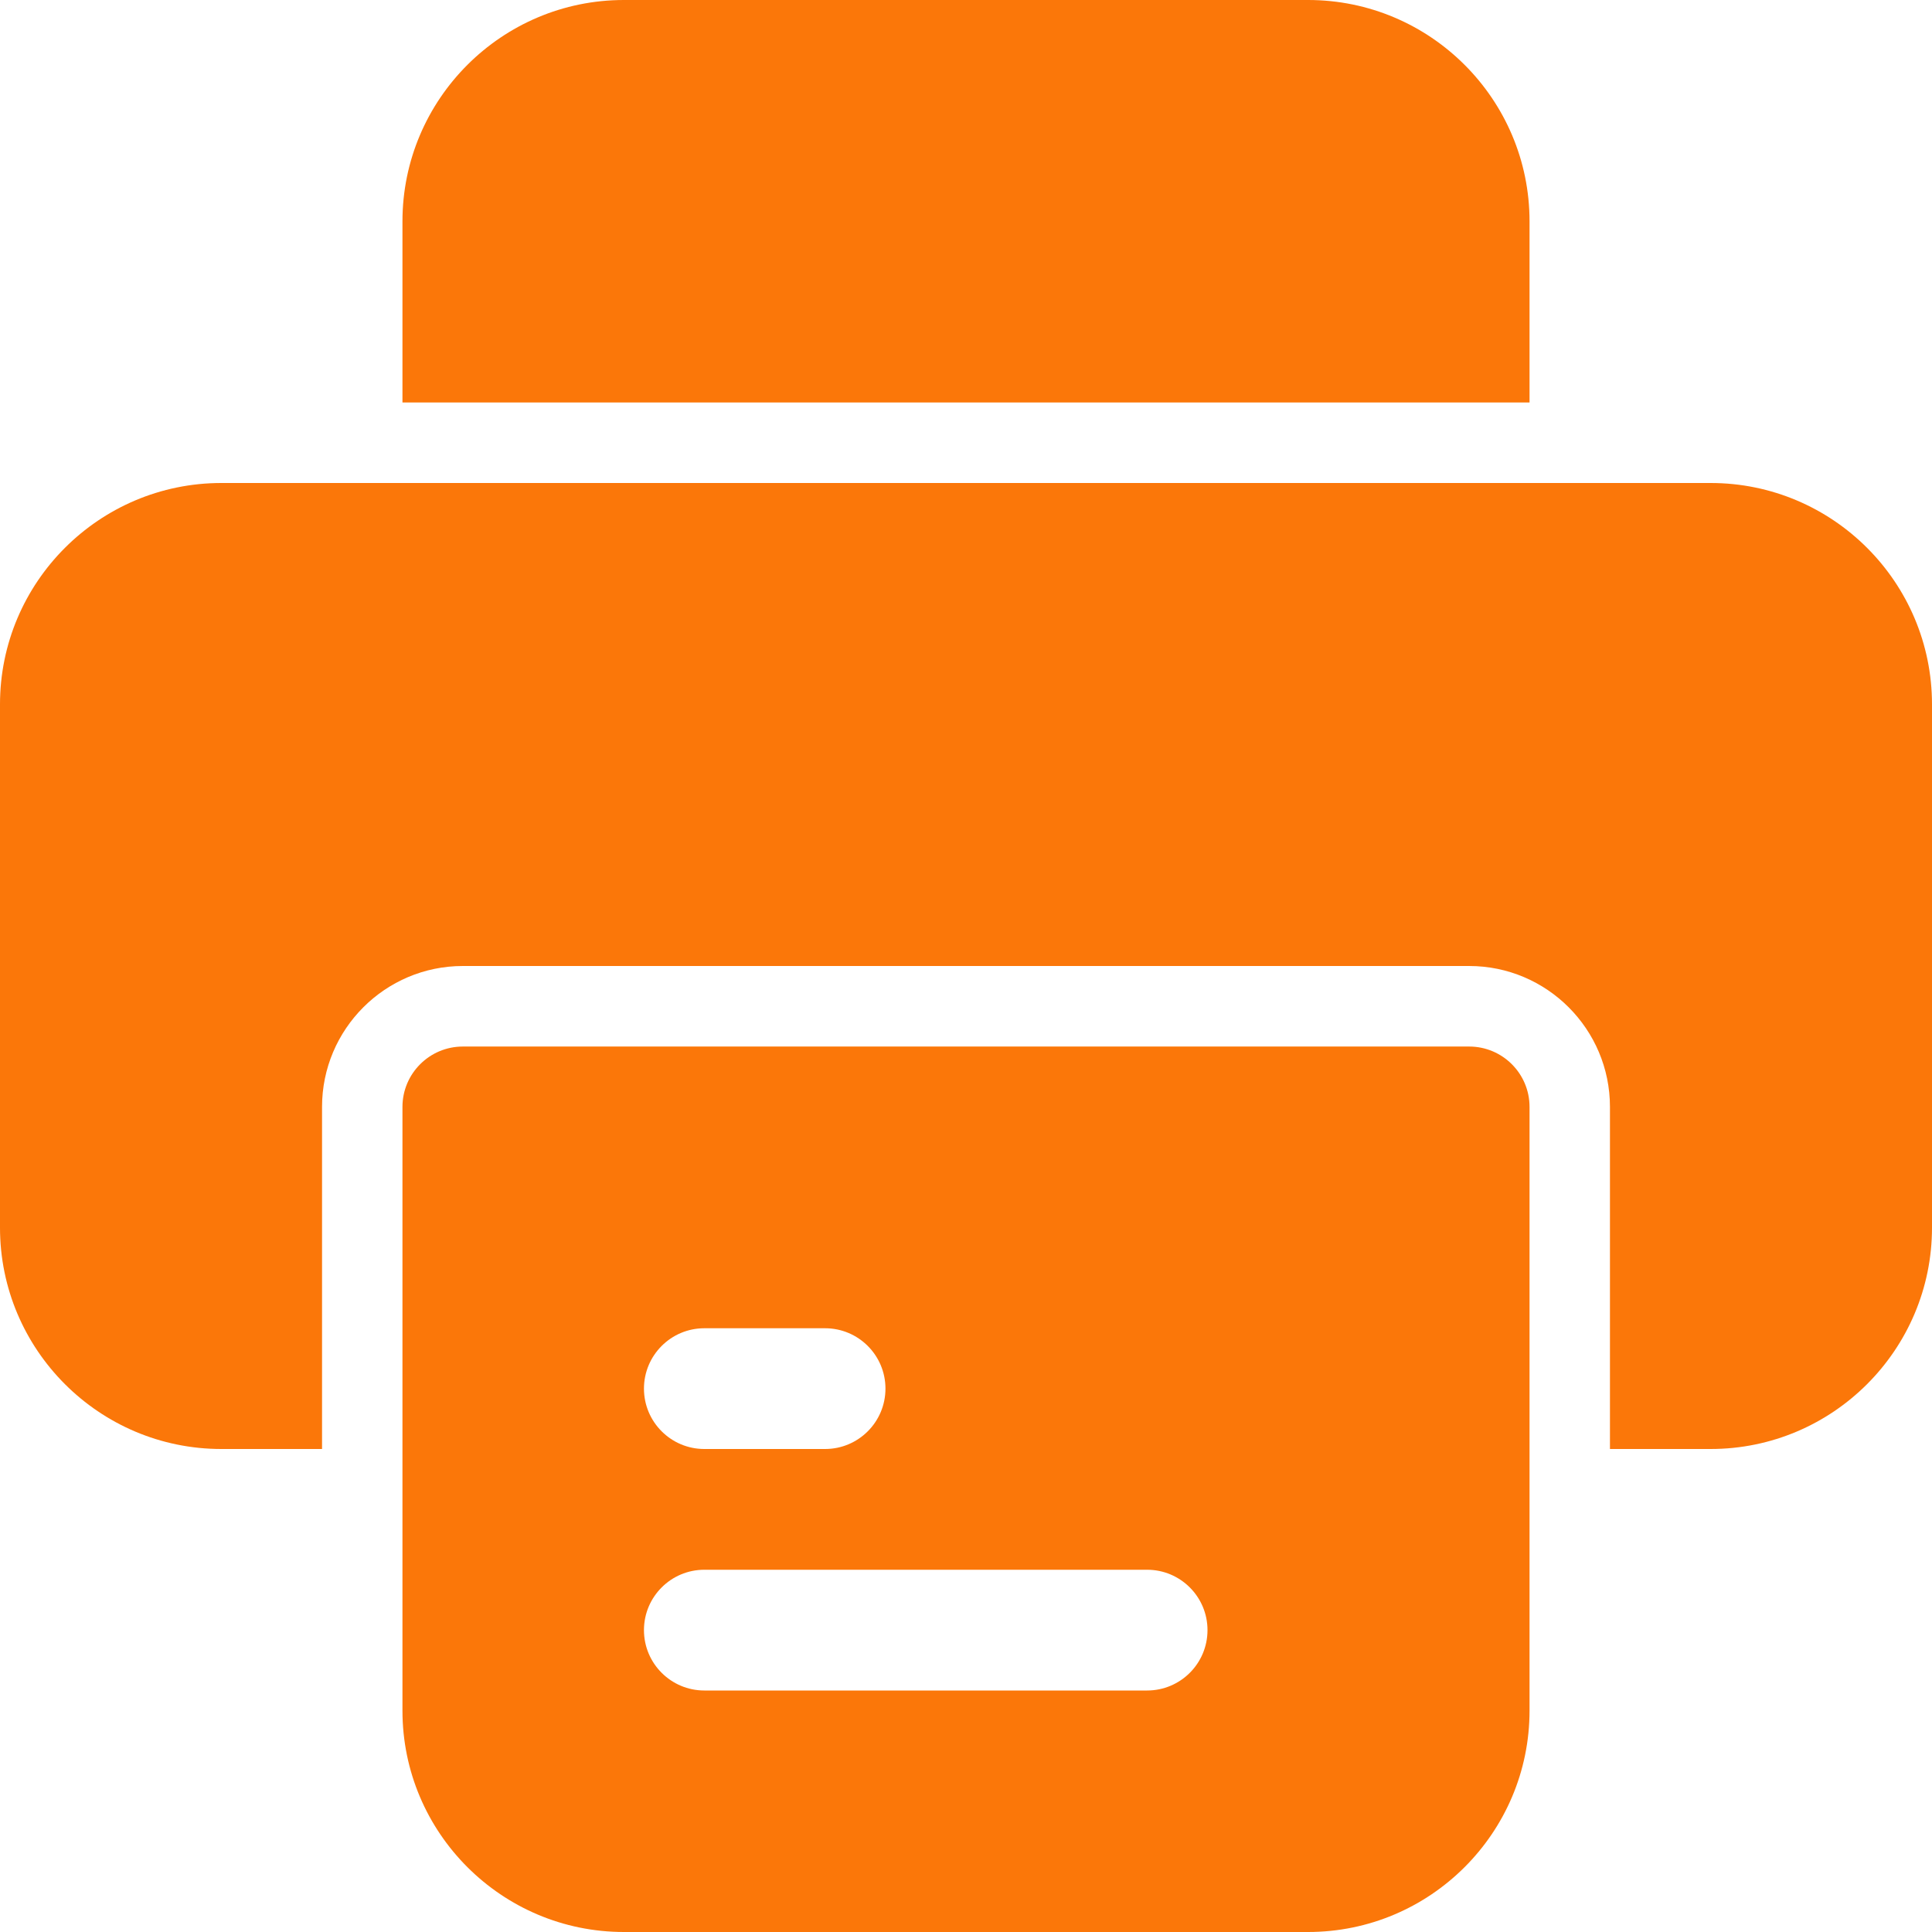 <svg width="16" height="16" viewBox="0 0 16 16" fill="none" xmlns="http://www.w3.org/2000/svg">
<g clip-path="url(#clip0)">
<path d="M12.667 3.333V1.833C12.667 0.822 11.845 0 10.833 0H5.167C4.155 0 3.333 0.822 3.333 1.833V3.333H12.667Z" fill="#FB7709"/>
<path d="M14.167 4H1.833C0.822 4 0 4.822 0 5.833V10.167C0 11.178 0.822 12 1.833 12H2.667V9.167C2.667 8.523 3.19 8 3.833 8H12.167C12.81 8 13.333 8.523 13.333 9.167V12H14.167C15.178 12 16 11.178 16 10.167V5.833C16 4.822 15.178 4 14.167 4Z" fill="#FB7709"/>
<path d="M12.167 8.667H3.833C3.557 8.667 3.333 8.891 3.333 9.167V14.167C3.333 15.178 4.155 16 5.167 16H10.833C11.845 16 12.667 15.178 12.667 14.167V9.167C12.667 8.891 12.443 8.667 12.167 8.667ZM5.833 11H6.833C7.109 11 7.333 11.224 7.333 11.5C7.333 11.776 7.109 12 6.833 12H5.833C5.557 12 5.333 11.776 5.333 11.5C5.333 11.224 5.557 11 5.833 11ZM9.5 14H5.833C5.557 14 5.333 13.776 5.333 13.5C5.333 13.224 5.557 13 5.833 13H9.5C9.776 13 10 13.224 10 13.5C10 13.776 9.776 14 9.5 14Z" fill="#FB7709"/>
</g>
<defs>
<clipPath id="clip0">
<rect width="16" height="16" fill="white"/>
</clipPath>
</defs>
</svg>
